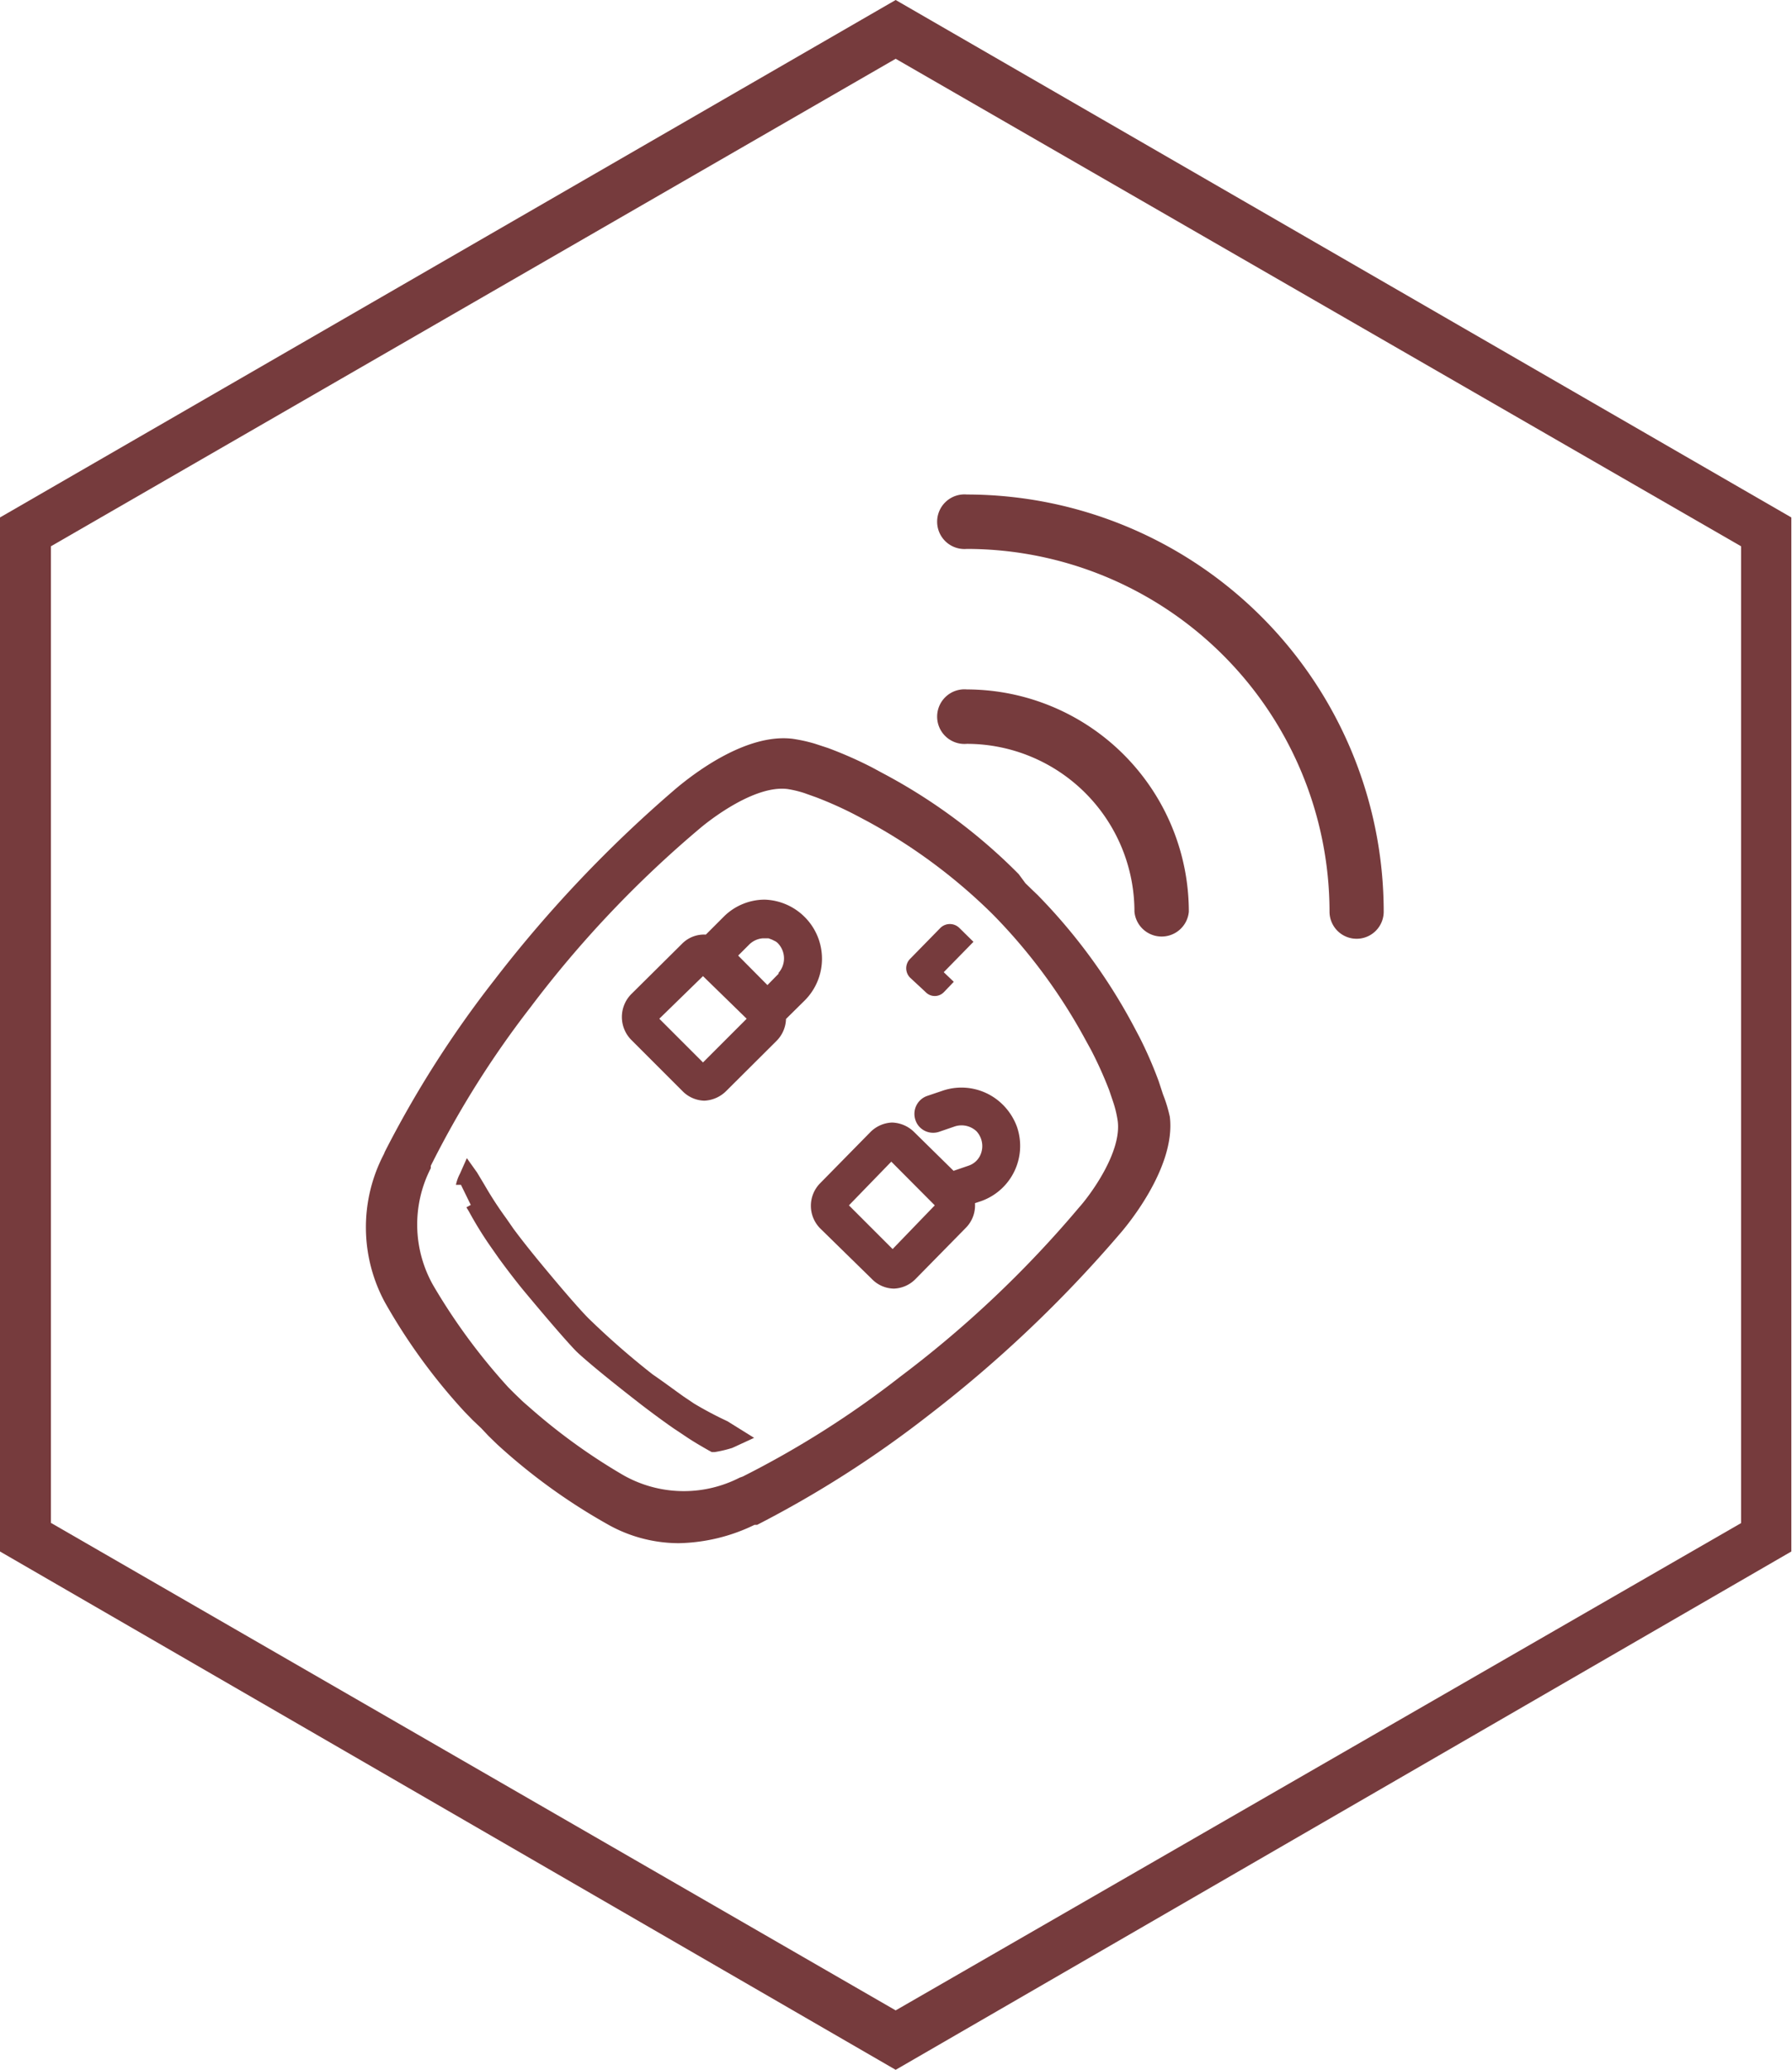<svg xmlns="http://www.w3.org/2000/svg" viewBox="0 0 82.03 94.72"><defs><style>.cls-1{fill:#763b3d;}</style></defs><g id="Camada_2" data-name="Camada 2"><g id="Camada_1-2" data-name="Camada 1"><g id="Grupo_1370" data-name="Grupo 1370"><path id="Caminho_1515" data-name="Caminho 1515" class="cls-1" d="M41,0,0,23.68V71L41,94.72,82,71V23.68ZM79.7,69.7,41,92,2.33,69.69V25L41,2.69,79.7,25Z"/></g><path class="cls-1" d="M42.37,45.4a.58.58,0,0,0,.43.18h0a.58.58,0,0,0,.41-.18l.45-.47-.46-.44,1.36-1.39-.65-.64a.62.62,0,0,0-.86,0l-1.39,1.42a.61.61,0,0,0,0,.86Z"/><path class="cls-1" d="M31.77,64.23l-.49-.33c-.45-.32-.93-.68-1.4-1A36.4,36.4,0,0,1,27,60.39c-.17-.16-.82-.84-2.44-2.81-.35-.43-.7-.87-1.05-1.34l-.34-.49a16.82,16.82,0,0,1-1-1.54l-.33-.55L21.37,53l-.31.7a2,2,0,0,0-.19.52l.23,0,.45.92-.2.11.11.18a16.94,16.94,0,0,0,1,1.62l.35.5c.34.47.7.94,1.07,1.4,1.66,2,2.33,2.72,2.5,2.89l0,0c.06.06.69.67,3,2.46.51.39,1,.75,1.46,1.07l.51.34c.37.25.73.46,1.1.67l.13.07.14,0a5.62,5.62,0,0,0,.8-.19l1-.46-1.22-.76A16.73,16.73,0,0,1,31.77,64.23Z"/><path class="cls-1" d="M53.24,50.09l-.2-.61a18.71,18.71,0,0,0-.87-2l-.28-.53a26.08,26.08,0,0,0-4.4-6l-.21-.2-.34-.33L46.63,40l-.21-.21a25.66,25.66,0,0,0-6-4.4l-.52-.28a18.47,18.47,0,0,0-2-.88l-.61-.2a7.31,7.31,0,0,0-1-.22c-2.16-.27-4.6,1.65-5.34,2.27a58.51,58.51,0,0,0-8.33,8.78,48.58,48.58,0,0,0-5,7.84l-.05.12a7.22,7.22,0,0,0,.05,6.78,26.86,26.86,0,0,0,3.64,5l.38.39.39.37,0,0,.33.35.39.38a27.11,27.11,0,0,0,5,3.63,6.63,6.63,0,0,0,3.32.9,8.26,8.26,0,0,0,3.47-.84l.12,0a49.45,49.45,0,0,0,7.83-5,58.23,58.23,0,0,0,8.8-8.35c.12-.14,2.55-2.93,2.26-5.32A6.33,6.33,0,0,0,53.24,50.09ZM49.4,55.25A50,50,0,0,1,41.21,63h0A43.5,43.5,0,0,1,34,67.57l-.14.05a5.61,5.61,0,0,1-5.34-.12,27.13,27.13,0,0,1-4.31-3.12c-.15-.13-.28-.24-.39-.35l-.26-.25-.29-.29a27.72,27.72,0,0,1-3.44-4.67,5.65,5.65,0,0,1-.11-5.36l0-.11a43.74,43.74,0,0,1,4.56-7.25,50.19,50.19,0,0,1,7.78-8.21s2.33-2,4-1.78a5,5,0,0,1,.75.18l.56.2a17.33,17.33,0,0,1,1.82.82l.51.27a25.41,25.41,0,0,1,5.66,4.18l.14.14a25.46,25.46,0,0,1,4.17,5.65l.28.51a18.31,18.31,0,0,1,.82,1.82l.19.56a5,5,0,0,1,.19.77C51.42,52.7,49.82,54.79,49.4,55.25Z"/><path class="cls-1" d="M45.9,50.55a2.68,2.68,0,0,0-2.77-.63l-.71.24a.87.87,0,0,0-.51,1.11.83.83,0,0,0,.2.32.86.86,0,0,0,.89.2l.7-.24a1,1,0,0,1,1,.22,1,1,0,0,1,.18,1.08.91.91,0,0,1-.53.49l-.7.24-1.82-1.79a1.5,1.5,0,0,0-1-.42,1.48,1.48,0,0,0-1,.45l-2.28,2.32a1.47,1.47,0,0,0,0,2.08l2.37,2.32a1.43,1.43,0,0,0,1,.43,1.46,1.46,0,0,0,1-.45l2.28-2.32a1.46,1.46,0,0,0,.43-1.14l.27-.09a2.68,2.68,0,0,0,1.65-3.41A2.76,2.76,0,0,0,45.9,50.55Zm-3.11,4.61-1.93,2-2-2,1.94-2Z"/><path class="cls-1" d="M36.87,42A2.71,2.71,0,0,0,35,41.17h0a2.66,2.66,0,0,0-1.87.78l-.82.82h0a1.41,1.41,0,0,0-1.1.43l-2.32,2.3a1.49,1.49,0,0,0,0,2.08l2.35,2.35a1.45,1.45,0,0,0,1,.44h0a1.51,1.51,0,0,0,1-.44l2.31-2.3a1.48,1.48,0,0,0,.43-1l.86-.85A2.7,2.7,0,0,0,36.87,42Zm-2.69,4.62-2,2-2-2,2-1.95Zm1.46-2.06-.51.52-1.34-1.35.52-.52a1,1,0,0,1,.6-.27h.27l.16.06.16.08a.53.53,0,0,1,.14.12A1,1,0,0,1,35.64,44.52Z"/><path class="cls-1" d="M44.26,22.63a1.25,1.25,0,1,0,0,2.49,16.62,16.62,0,0,1,16.6,16.6,1.24,1.24,0,1,0,2.48,0A19.1,19.1,0,0,0,44.26,22.63Z"/><path class="cls-1" d="M44.26,31.55a1.25,1.25,0,1,0,0,2.49,7.68,7.68,0,0,1,7.67,7.68,1.25,1.25,0,0,0,2.49,0A10.18,10.18,0,0,0,44.26,31.55Z"/></g></g></svg>